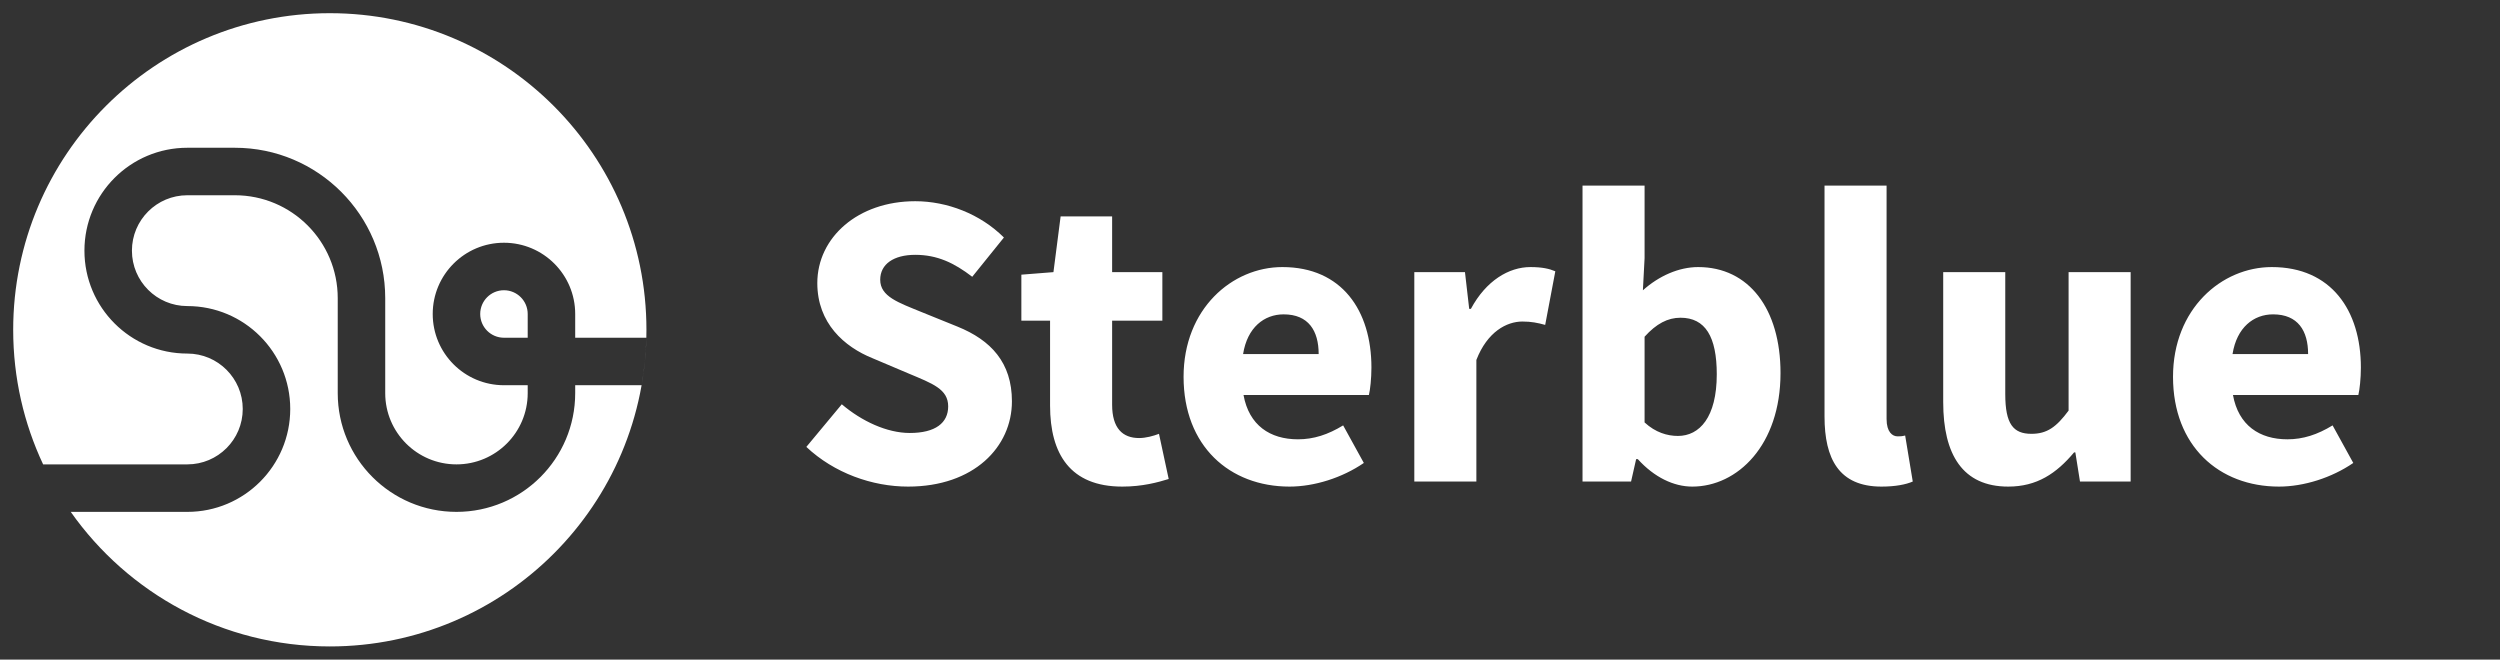 <svg width="379" height="100" viewBox="0 0 379 100" fill="none" xmlns="http://www.w3.org/2000/svg">
<rect x="0" y="0" width="379" height="100" fill="#333333" stroke="none"/>
<path fill-rule="evenodd" clip-rule="evenodd" d="M50 98C76.51 98 98 76.51 98 50C98 23.49 76.51 2 50 2C23.49 2 2 23.49 2 50C2 57.294 3.627 64.209 6.538 70.4H28.4C33.039 70.4 36.8 66.639 36.8 62C36.8 57.361 33.039 53.6 28.4 53.6C19.784 53.6 12.8 46.616 12.8 38C12.8 29.384 19.784 22.4 28.4 22.4H35.6C48.192 22.4 58.4 32.608 58.4 45.2V59.6C58.4 65.565 63.235 70.4 69.2 70.4C75.165 70.4 80 65.565 80 59.6V58.4H76.4C70.435 58.4 65.6 53.565 65.6 47.6C65.6 41.635 70.435 36.8 76.4 36.8C82.365 36.8 87.2 41.635 87.2 47.6V51.2H97.985C97.925 53.65 97.681 56.054 97.267 58.4H87.2V59.6C87.2 69.541 79.141 77.6 69.2 77.6C59.259 77.6 51.2 69.541 51.2 59.6V45.2C51.2 36.584 44.216 29.6 35.6 29.6H28.4C23.761 29.6 20 33.361 20 38C20 42.639 23.761 46.4 28.4 46.4C37.016 46.4 44 53.384 44 62C44 70.616 37.016 77.6 28.4 77.6H10.724C19.41 89.939 33.764 98 50 98ZM80 51.2V47.6C80 45.612 78.388 44 76.4 44C74.412 44 72.8 45.612 72.8 47.6C72.8 49.588 74.412 51.2 76.4 51.2H80Z" fill="white"/>
<path d="M137.664 73.768C147.648 73.768 153.408 67.752 153.408 60.84C153.408 54.952 150.208 51.56 145.152 49.512L139.776 47.336C136.192 45.864 133.44 44.968 133.44 42.408C133.44 40.04 135.488 38.632 138.752 38.632C142.08 38.632 144.64 39.848 147.392 41.96L152.192 36.008C148.608 32.424 143.552 30.504 138.752 30.504C130.048 30.504 123.904 36.008 123.904 42.92C123.904 49 128 52.584 132.288 54.312L137.728 56.616C141.376 58.152 143.744 58.984 143.744 61.608C143.744 64.104 141.824 65.64 137.92 65.64C134.464 65.64 130.624 63.848 127.616 61.288L122.24 67.752C126.464 71.72 132.224 73.768 137.664 73.768ZM170.134 73.768C173.206 73.768 175.51 73.128 177.174 72.616L175.702 65.768C174.87 66.088 173.718 66.408 172.694 66.408C170.198 66.408 168.598 64.936 168.598 61.352V48.616H176.214V41.256H168.598V32.808H160.79L159.702 41.256L154.838 41.64V48.616H159.19V61.48C159.19 68.84 162.262 73.768 170.134 73.768ZM195.493 73.768C199.269 73.768 203.493 72.424 206.757 70.184L203.621 64.488C201.317 65.896 199.141 66.6 196.773 66.6C192.549 66.6 189.349 64.488 188.517 59.88H207.525C207.717 59.112 207.909 57.384 207.909 55.72C207.909 47.08 203.429 40.488 194.405 40.488C186.789 40.488 179.429 46.824 179.429 57.128C179.429 67.624 186.405 73.768 195.493 73.768ZM188.453 53.672C189.093 49.64 191.653 47.656 194.597 47.656C198.373 47.656 199.909 50.152 199.909 53.672H188.453ZM214.41 73H223.818V54.568C225.482 50.28 228.426 48.744 230.794 48.744C232.138 48.744 233.098 48.936 234.25 49.256L235.786 41.128C234.89 40.744 233.802 40.488 232.01 40.488C228.746 40.488 225.29 42.536 222.986 46.824H222.73L222.09 41.256H214.41V73ZM256.55 73.768C263.398 73.768 269.926 67.496 269.926 56.552C269.926 46.824 265.126 40.488 257.446 40.488C254.502 40.488 251.494 41.832 249.062 44.008L249.318 39.144V28.136H239.91V73H247.27L248.038 69.608H248.294C250.79 72.36 253.734 73.768 256.55 73.768ZM254.374 66.088C252.774 66.088 250.982 65.576 249.318 64.04V51.048C251.11 49.064 252.838 48.168 254.758 48.168C258.534 48.168 260.262 51.048 260.262 56.744C260.262 63.272 257.638 66.088 254.374 66.088ZM285.238 73.768C287.35 73.768 288.95 73.448 289.974 73L288.822 66.024C288.31 66.152 288.054 66.152 287.67 66.152C286.902 66.152 286.006 65.512 286.006 63.528V28.136H276.598V63.144C276.598 69.544 278.774 73.768 285.238 73.768ZM304.446 73.768C308.798 73.768 311.742 71.784 314.43 68.584H314.622L315.326 73H323.006V41.256H313.598V62.248C311.742 64.744 310.334 65.768 307.966 65.768C305.214 65.768 303.998 64.296 303.998 59.752V41.256H294.59V60.968C294.59 68.904 297.534 73.768 304.446 73.768ZM345.493 73.768C349.269 73.768 353.493 72.424 356.757 70.184L353.621 64.488C351.317 65.896 349.141 66.6 346.773 66.6C342.549 66.6 339.349 64.488 338.517 59.88H357.525C357.717 59.112 357.909 57.384 357.909 55.72C357.909 47.08 353.429 40.488 344.405 40.488C336.789 40.488 329.429 46.824 329.429 57.128C329.429 67.624 336.405 73.768 345.493 73.768ZM338.453 53.672C339.093 49.64 341.653 47.656 344.597 47.656C348.373 47.656 349.909 50.152 349.909 53.672H338.453Z" fill="white"/>
</svg>
